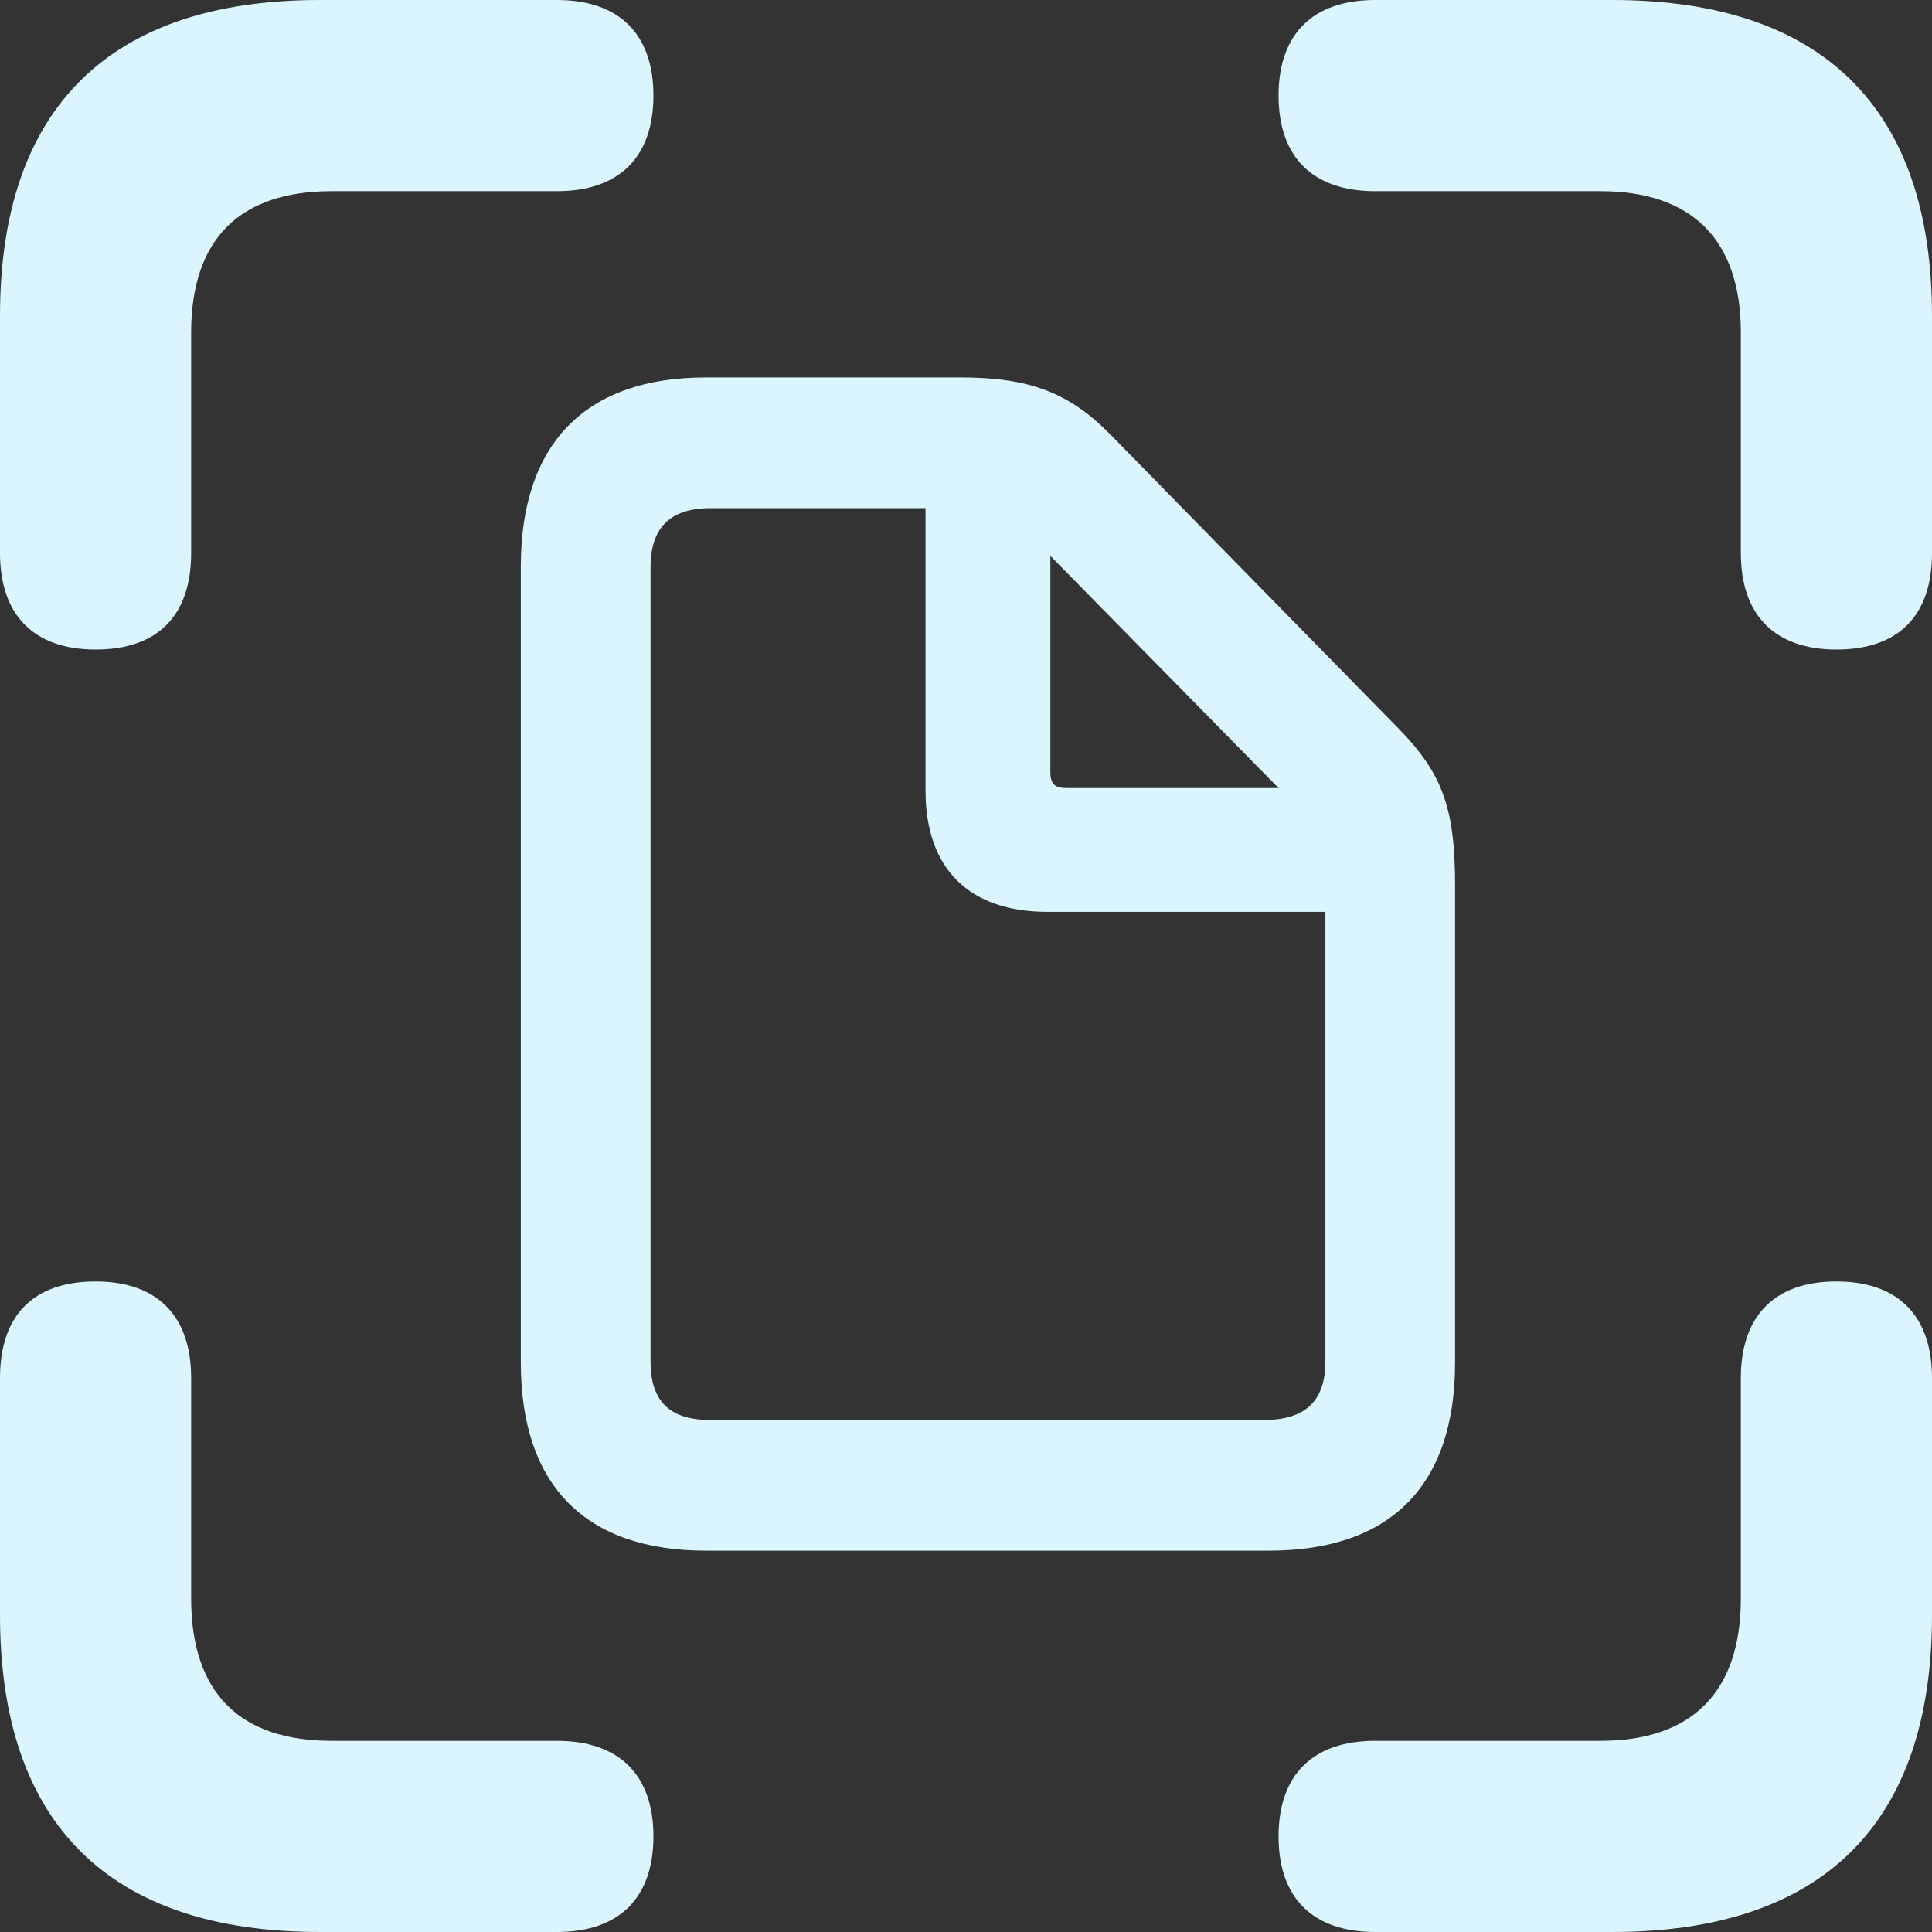 <svg width="51" height="51" viewBox="0 0 51 51" fill="none" xmlns="http://www.w3.org/2000/svg">
<rect x="0" y="0" width="51" height="51" fill="#333333" stroke="none"/>
<path d="M2.523 17.146C4.171 17.146 5.046 16.245 5.046 14.597V8.779C5.046 6.282 6.359 5.046 8.753 5.046H14.7C16.348 5.046 17.249 4.145 17.249 2.523C17.249 0.901 16.348 0 14.7 0H8.444C2.883 0 0 2.858 0 8.341V14.597C0 16.245 0.901 17.146 2.523 17.146ZM48.477 17.146C50.125 17.146 51 16.245 51 14.597V8.341C51 2.858 48.117 0 42.556 0H36.3C34.652 0 33.751 0.901 33.751 2.523C33.751 4.145 34.652 5.046 36.3 5.046H42.247C44.615 5.046 45.954 6.282 45.954 8.779V14.597C45.954 16.245 46.855 17.146 48.477 17.146ZM18.639 40.934H33.494C36.712 40.934 38.411 39.209 38.411 35.965V23.402C38.411 21.368 38.102 20.441 36.918 19.231L29.323 11.482C28.216 10.349 27.16 9.963 25.333 9.963H18.639C15.447 9.963 13.748 11.714 13.748 14.958V35.965C13.748 39.209 15.447 40.934 18.639 40.934ZM18.742 37.484C17.661 37.484 17.172 36.969 17.172 35.939V14.983C17.172 13.954 17.661 13.413 18.768 13.413H24.432V20.879C24.432 22.938 25.59 24.071 27.65 24.071H34.987V35.939C34.987 36.969 34.472 37.484 33.365 37.484H18.742ZM28.139 20.802C27.856 20.802 27.727 20.699 27.727 20.39V14.674L33.751 20.802H28.139ZM8.444 51H14.7C16.348 51 17.249 50.099 17.249 48.477C17.249 46.855 16.348 45.954 14.7 45.954H8.753C6.359 45.954 5.046 44.718 5.046 42.195V36.377C5.046 34.729 4.145 33.828 2.523 33.828C0.875 33.828 0 34.729 0 36.377V42.633C0 48.142 2.883 51 8.444 51ZM36.3 51H42.556C48.117 51 51 48.142 51 42.633V36.377C51 34.729 50.099 33.828 48.477 33.828C46.829 33.828 45.954 34.755 45.954 36.377V42.195C45.954 44.718 44.615 45.954 42.247 45.954H36.3C34.652 45.954 33.751 46.855 33.751 48.477C33.751 50.099 34.652 51 36.3 51Z" fill="#DAF5FE"/>
</svg>
